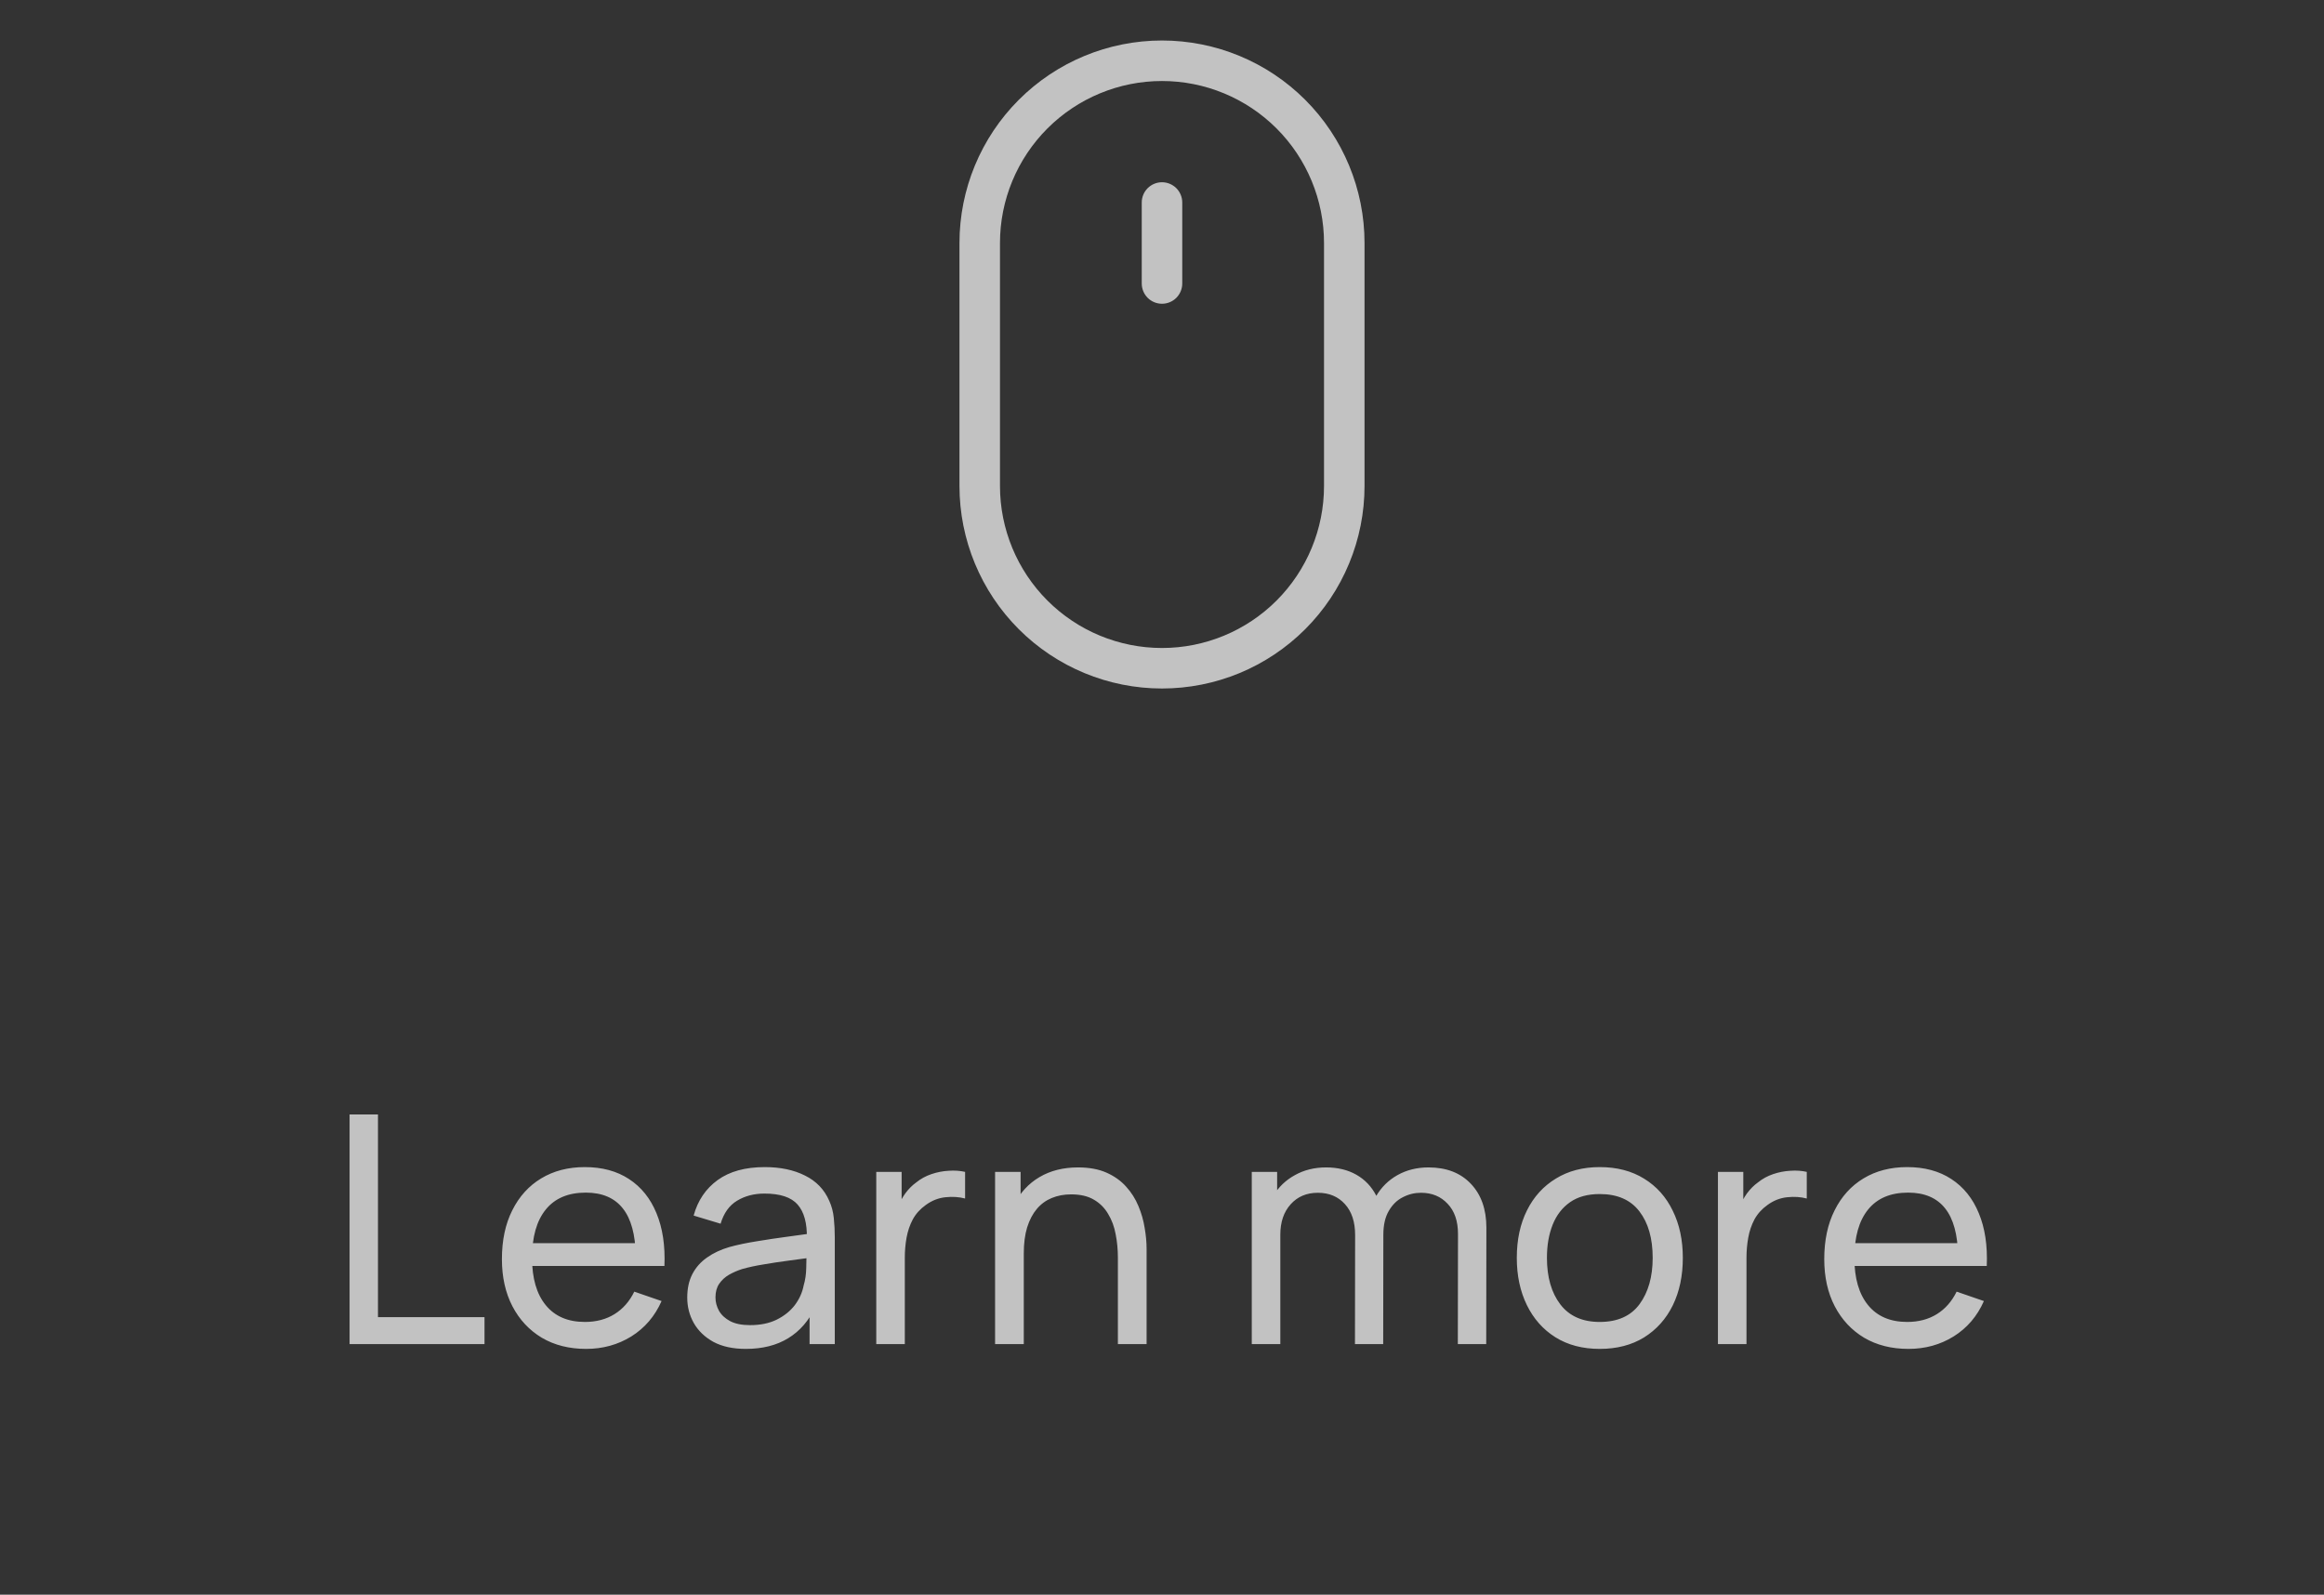 <svg width="102" height="70" viewBox="0 0 102 70" fill="none" xmlns="http://www.w3.org/2000/svg">
<rect x="0" y="0" width="102" height="70" fill="#333333" stroke="none"/>
<g opacity="0.7">
<g clip-path="url(#clip0_91_583)">
<path d="M51 30.222C48.642 30.222 46.382 29.286 44.715 27.619C43.048 25.952 42.111 23.691 42.111 21.333V10.667C42.111 8.309 43.048 6.048 44.715 4.381C46.382 2.714 48.642 1.778 51 1.778C53.358 1.778 55.618 2.714 57.285 4.381C58.952 6.048 59.889 8.309 59.889 10.667V21.333C59.889 22.501 59.659 23.657 59.212 24.735C58.766 25.813 58.111 26.793 57.285 27.619C56.46 28.444 55.48 29.099 54.402 29.546C53.323 29.992 52.167 30.222 51 30.222ZM51 3.556C49.114 3.556 47.305 4.305 45.972 5.638C44.638 6.972 43.889 8.781 43.889 10.667V21.333C43.889 23.219 44.638 25.028 45.972 26.362C47.305 27.695 49.114 28.444 51 28.444C52.886 28.444 54.695 27.695 56.028 26.362C57.362 25.028 58.111 23.219 58.111 21.333V10.667C58.111 8.781 57.362 6.972 56.028 5.638C54.695 4.305 52.886 3.556 51 3.556Z" fill="white"/>
<path d="M51 13.333C50.764 13.333 50.538 13.24 50.371 13.073C50.205 12.906 50.111 12.68 50.111 12.444V8.889C50.111 8.653 50.205 8.427 50.371 8.26C50.538 8.094 50.764 8 51 8C51.236 8 51.462 8.094 51.629 8.26C51.795 8.427 51.889 8.653 51.889 8.889V12.444C51.889 12.68 51.795 12.906 51.629 13.073C51.462 13.24 51.236 13.333 51 13.333Z" fill="white"/>
</g>
<path d="M15.343 59V48.92H16.589V57.817H21.265V59H15.343ZM25.725 59.21C24.983 59.21 24.334 59.047 23.779 58.72C23.228 58.389 22.799 57.929 22.491 57.341C22.183 56.748 22.029 56.058 22.029 55.269C22.029 54.443 22.18 53.729 22.484 53.127C22.787 52.52 23.209 52.054 23.751 51.727C24.297 51.396 24.936 51.23 25.669 51.23C26.429 51.23 27.076 51.405 27.608 51.755C28.144 52.105 28.546 52.604 28.812 53.253C29.082 53.902 29.199 54.674 29.162 55.57H27.902V55.122C27.888 54.193 27.699 53.5 27.335 53.043C26.971 52.581 26.429 52.35 25.711 52.35C24.941 52.35 24.355 52.597 23.954 53.092C23.552 53.587 23.352 54.296 23.352 55.22C23.352 56.111 23.552 56.802 23.954 57.292C24.355 57.782 24.927 58.027 25.669 58.027C26.168 58.027 26.602 57.913 26.971 57.684C27.339 57.455 27.629 57.126 27.839 56.697L29.036 57.11C28.742 57.777 28.298 58.295 27.706 58.664C27.118 59.028 26.457 59.21 25.725 59.21ZM22.932 55.57V54.569H28.518V55.57H22.932ZM32.733 59.21C32.168 59.21 31.694 59.107 31.311 58.902C30.933 58.692 30.646 58.417 30.451 58.076C30.259 57.735 30.163 57.362 30.163 56.956C30.163 56.559 30.238 56.216 30.387 55.927C30.541 55.633 30.756 55.39 31.032 55.199C31.307 55.003 31.636 54.849 32.019 54.737C32.378 54.639 32.779 54.555 33.222 54.485C33.67 54.41 34.123 54.343 34.581 54.282C35.038 54.221 35.465 54.163 35.861 54.107L35.413 54.366C35.428 53.694 35.292 53.197 35.008 52.875C34.727 52.553 34.242 52.392 33.551 52.392C33.094 52.392 32.693 52.497 32.347 52.707C32.007 52.912 31.767 53.248 31.627 53.715L30.444 53.358C30.625 52.695 30.978 52.175 31.5 51.797C32.023 51.419 32.712 51.23 33.566 51.23C34.252 51.23 34.84 51.354 35.33 51.601C35.824 51.844 36.179 52.212 36.394 52.707C36.501 52.94 36.569 53.195 36.596 53.47C36.624 53.741 36.639 54.025 36.639 54.324V59H35.532V57.187L35.791 57.355C35.507 57.966 35.108 58.428 34.594 58.741C34.086 59.054 33.465 59.21 32.733 59.21ZM32.922 58.167C33.37 58.167 33.757 58.088 34.084 57.929C34.415 57.766 34.681 57.553 34.882 57.292C35.082 57.026 35.213 56.737 35.273 56.424C35.343 56.191 35.381 55.932 35.386 55.647C35.395 55.358 35.4 55.136 35.4 54.982L35.834 55.171C35.428 55.227 35.029 55.281 34.636 55.332C34.245 55.383 33.873 55.439 33.523 55.5C33.173 55.556 32.858 55.624 32.578 55.703C32.373 55.768 32.179 55.852 31.997 55.955C31.82 56.058 31.675 56.191 31.564 56.354C31.456 56.513 31.402 56.711 31.402 56.949C31.402 57.154 31.454 57.35 31.556 57.537C31.664 57.724 31.827 57.875 32.047 57.992C32.27 58.109 32.562 58.167 32.922 58.167ZM38.459 59V51.44H39.572V53.267L39.389 53.029C39.478 52.796 39.593 52.581 39.733 52.385C39.877 52.189 40.038 52.028 40.215 51.902C40.411 51.743 40.633 51.622 40.88 51.538C41.128 51.454 41.38 51.405 41.636 51.391C41.893 51.372 42.133 51.389 42.358 51.44V52.609C42.096 52.539 41.809 52.52 41.496 52.553C41.184 52.586 40.895 52.7 40.629 52.896C40.386 53.069 40.197 53.279 40.062 53.526C39.931 53.773 39.84 54.042 39.788 54.331C39.737 54.616 39.712 54.907 39.712 55.206V59H38.459ZM49.064 59V55.213C49.064 54.854 49.032 54.508 48.966 54.177C48.906 53.846 48.796 53.549 48.637 53.288C48.483 53.022 48.273 52.812 48.007 52.658C47.746 52.504 47.414 52.427 47.013 52.427C46.7 52.427 46.416 52.481 46.159 52.588C45.907 52.691 45.69 52.849 45.508 53.064C45.326 53.279 45.184 53.549 45.081 53.876C44.983 54.198 44.934 54.578 44.934 55.017L44.115 54.765C44.115 54.032 44.246 53.405 44.507 52.882C44.773 52.355 45.144 51.951 45.62 51.671C46.101 51.386 46.666 51.244 47.314 51.244C47.804 51.244 48.222 51.321 48.567 51.475C48.913 51.629 49.2 51.834 49.428 52.091C49.657 52.343 49.837 52.628 49.967 52.945C50.098 53.258 50.189 53.577 50.24 53.904C50.296 54.226 50.324 54.532 50.324 54.821V59H49.064ZM43.674 59V51.44H44.794V53.463H44.934V59H43.674ZM63.984 59L63.991 54.163C63.991 53.598 63.839 53.157 63.536 52.84C63.237 52.518 62.847 52.357 62.367 52.357C62.087 52.357 61.821 52.422 61.569 52.553C61.317 52.679 61.111 52.88 60.953 53.155C60.794 53.426 60.715 53.773 60.715 54.198L60.057 53.932C60.047 53.395 60.157 52.926 60.386 52.525C60.619 52.119 60.937 51.804 61.338 51.58C61.739 51.356 62.192 51.244 62.696 51.244C63.484 51.244 64.105 51.484 64.558 51.965C65.01 52.441 65.237 53.083 65.237 53.89L65.23 59H63.984ZM54.94 59V51.44H56.053V53.463H56.193V59H54.94ZM59.469 59L59.476 54.212C59.476 53.633 59.327 53.181 59.028 52.854C58.729 52.523 58.333 52.357 57.838 52.357C57.348 52.357 56.951 52.525 56.648 52.861C56.344 53.197 56.193 53.643 56.193 54.198L55.535 53.806C55.535 53.316 55.651 52.877 55.885 52.49C56.118 52.103 56.435 51.799 56.837 51.58C57.238 51.356 57.693 51.244 58.202 51.244C58.711 51.244 59.154 51.351 59.532 51.566C59.91 51.781 60.202 52.089 60.407 52.49C60.612 52.887 60.715 53.36 60.715 53.911L60.708 59H59.469ZM70.212 59.21C69.46 59.21 68.812 59.04 68.266 58.699C67.724 58.358 67.307 57.887 67.013 57.285C66.719 56.683 66.572 55.992 66.572 55.213C66.572 54.42 66.721 53.724 67.02 53.127C67.318 52.53 67.741 52.065 68.287 51.734C68.833 51.398 69.474 51.23 70.212 51.23C70.968 51.23 71.619 51.4 72.165 51.741C72.711 52.077 73.128 52.546 73.418 53.148C73.712 53.745 73.859 54.434 73.859 55.213C73.859 56.002 73.712 56.697 73.418 57.299C73.124 57.896 72.704 58.365 72.158 58.706C71.612 59.042 70.963 59.21 70.212 59.21ZM70.212 58.027C70.996 58.027 71.579 57.766 71.962 57.243C72.344 56.72 72.536 56.044 72.536 55.213C72.536 54.359 72.342 53.68 71.955 53.176C71.567 52.667 70.986 52.413 70.212 52.413C69.684 52.413 69.25 52.532 68.91 52.77C68.569 53.008 68.315 53.337 68.147 53.757C67.979 54.177 67.895 54.662 67.895 55.213C67.895 56.062 68.091 56.744 68.483 57.257C68.875 57.77 69.451 58.027 70.212 58.027ZM75.4 59V51.44H76.513V53.267L76.331 53.029C76.42 52.796 76.534 52.581 76.674 52.385C76.819 52.189 76.98 52.028 77.157 51.902C77.353 51.743 77.575 51.622 77.822 51.538C78.069 51.454 78.321 51.405 78.578 51.391C78.835 51.372 79.075 51.389 79.299 51.44V52.609C79.038 52.539 78.751 52.52 78.438 52.553C78.125 52.586 77.836 52.7 77.57 52.896C77.327 53.069 77.138 53.279 77.003 53.526C76.872 53.773 76.781 54.042 76.73 54.331C76.679 54.616 76.653 54.907 76.653 55.206V59H75.4ZM83.762 59.21C83.02 59.21 82.371 59.047 81.816 58.72C81.265 58.389 80.836 57.929 80.528 57.341C80.22 56.748 80.066 56.058 80.066 55.269C80.066 54.443 80.218 53.729 80.521 53.127C80.824 52.52 81.246 52.054 81.788 51.727C82.334 51.396 82.973 51.23 83.706 51.23C84.466 51.23 85.113 51.405 85.645 51.755C86.181 52.105 86.583 52.604 86.849 53.253C87.12 53.902 87.236 54.674 87.199 55.57H85.939V55.122C85.925 54.193 85.736 53.5 85.372 53.043C85.008 52.581 84.466 52.35 83.748 52.35C82.978 52.35 82.392 52.597 81.991 53.092C81.59 53.587 81.389 54.296 81.389 55.22C81.389 56.111 81.59 56.802 81.991 57.292C82.392 57.782 82.964 58.027 83.706 58.027C84.205 58.027 84.639 57.913 85.008 57.684C85.376 57.455 85.666 57.126 85.876 56.697L87.073 57.11C86.779 57.777 86.335 58.295 85.743 58.664C85.155 59.028 84.495 59.21 83.762 59.21ZM80.969 55.57V54.569H86.555V55.57H80.969Z" fill="white"/>
</g>
<defs>
<clipPath id="clip0_91_583">
<rect width="32" height="32" fill="white" transform="translate(35)"/>
</clipPath>
</defs>
</svg>
